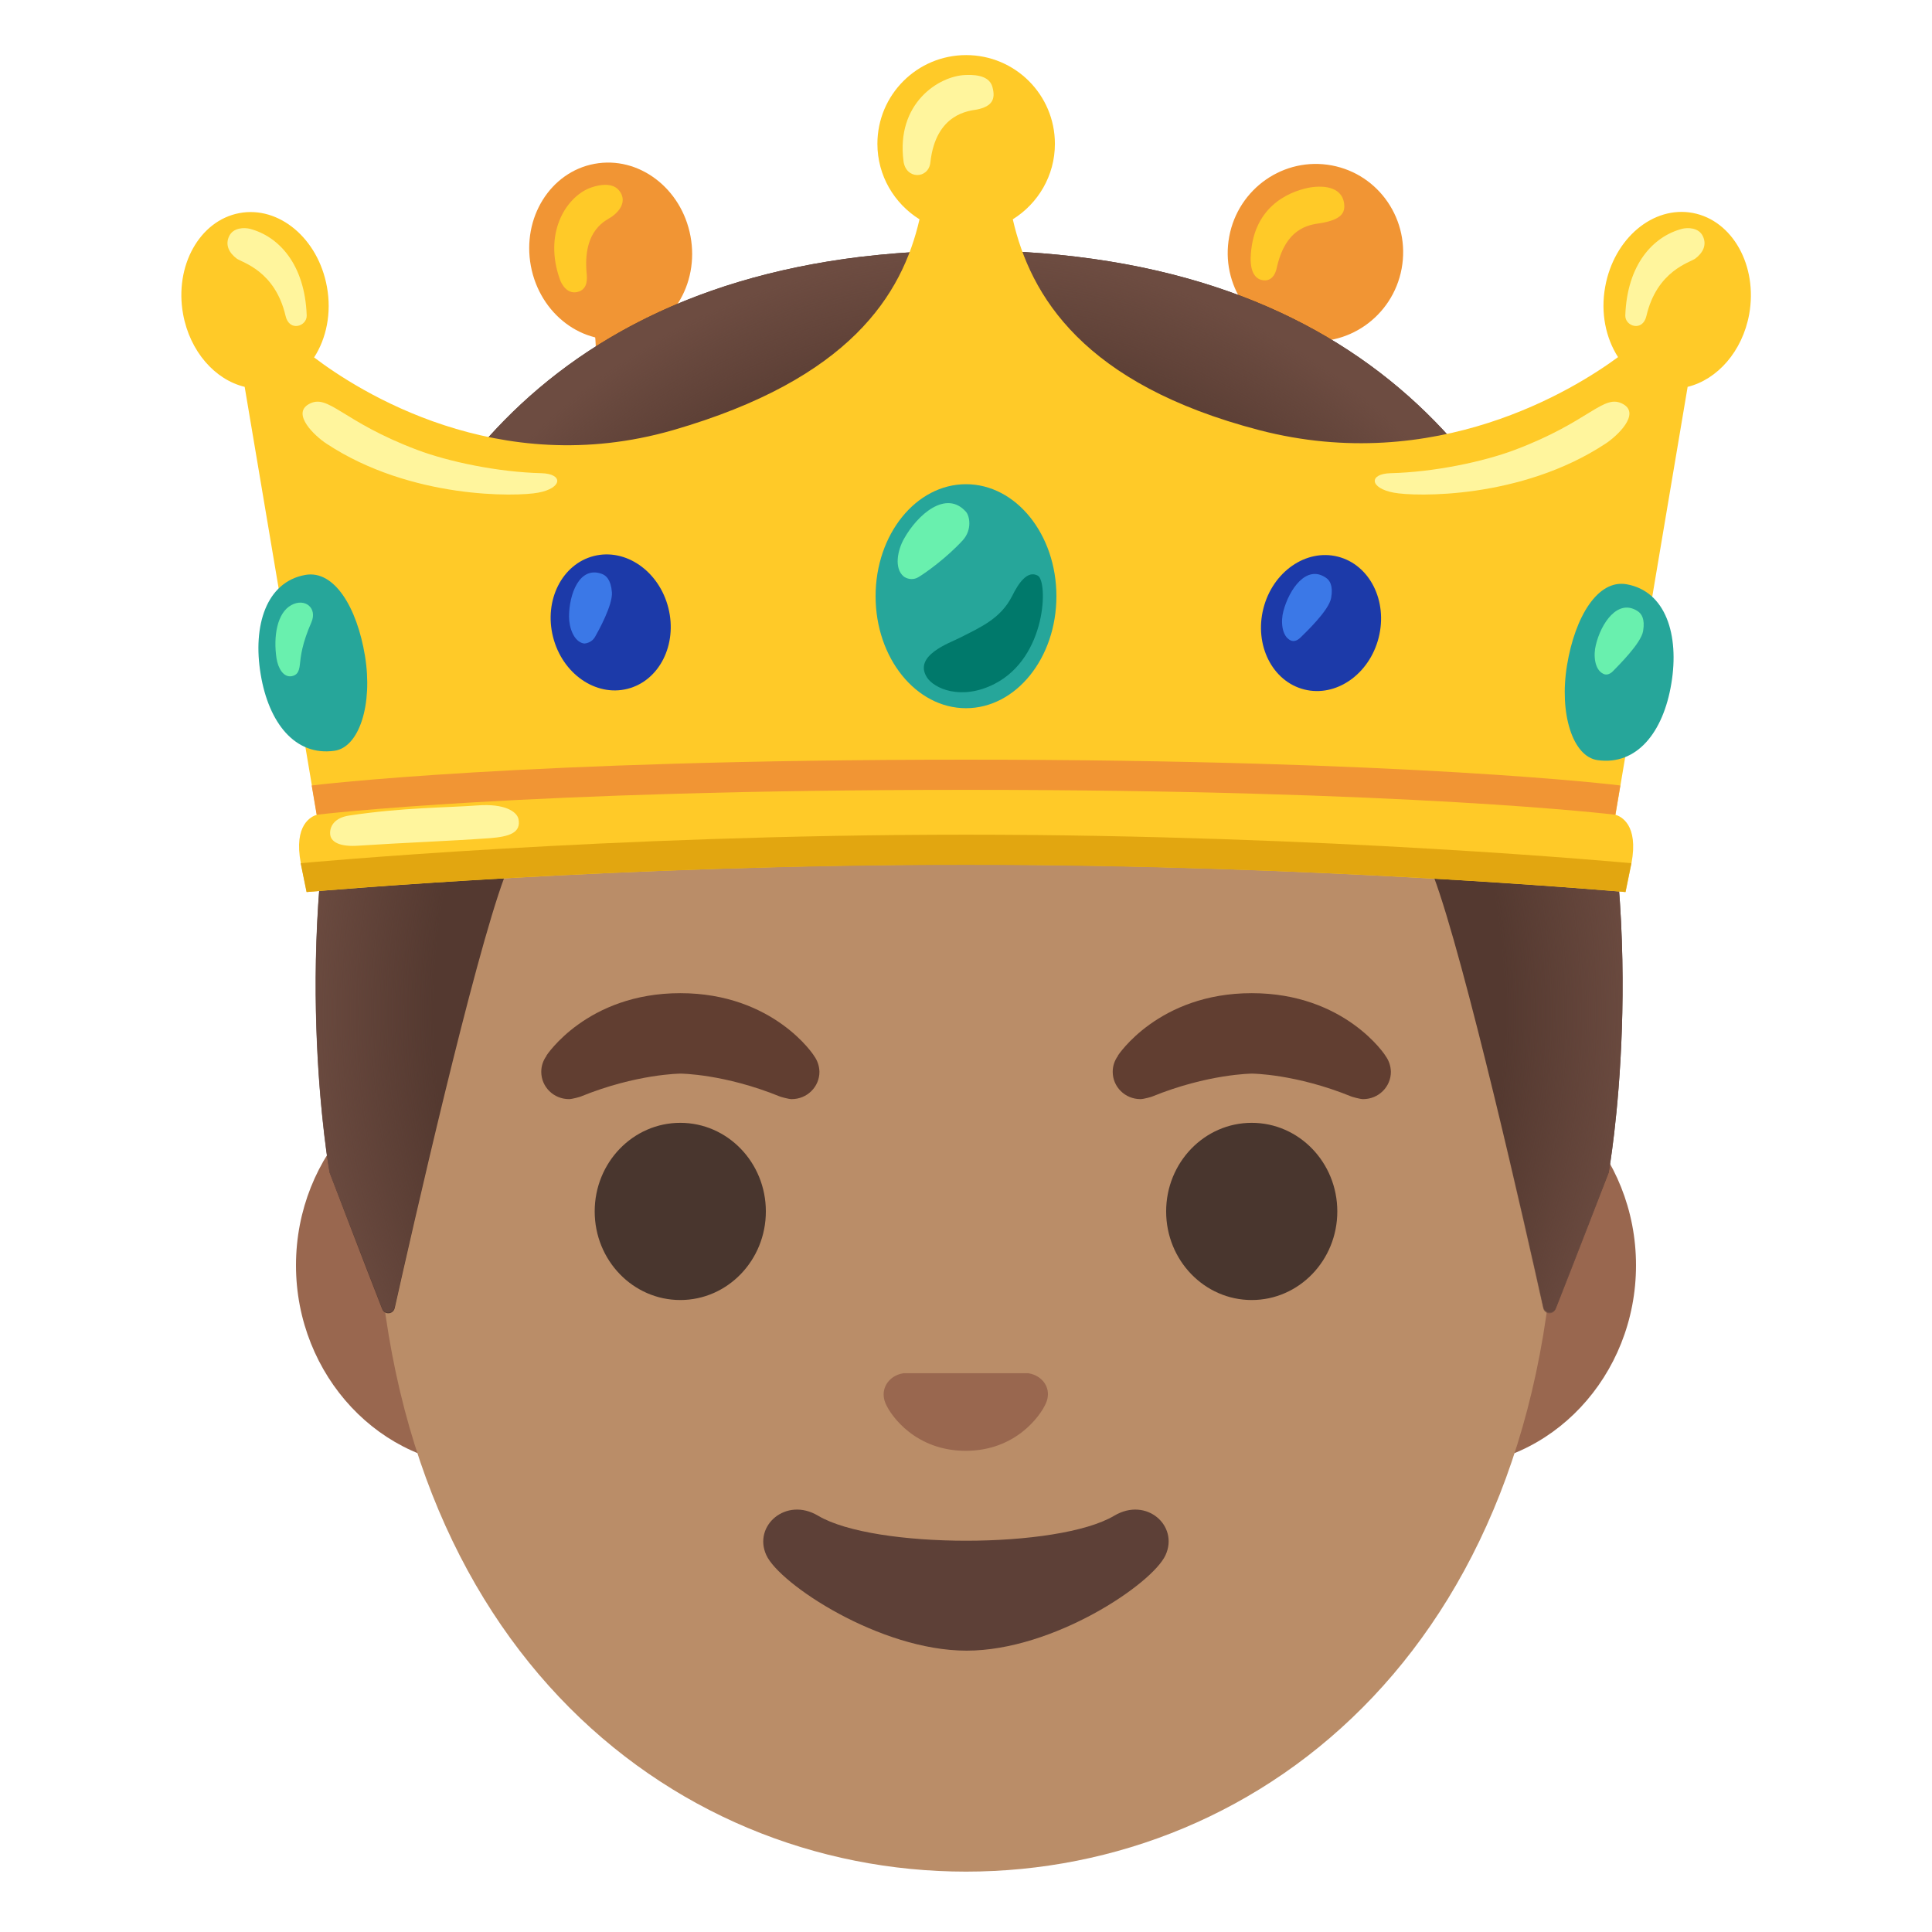 <svg enable-background="new 0 0 128 128" viewBox="0 0 128 128" xmlns="http://www.w3.org/2000/svg" xmlns:xlink="http://www.w3.org/1999/xlink"><radialGradient id="a" cx="64.208" cy="65.046" gradientTransform="matrix(1 0 0 -1.128 0 140.446)" gradientUnits="userSpaceOnUse" r="44.649"><stop offset=".794" stop-color="#6d4c41" stop-opacity="0"/><stop offset="1" stop-color="#6d4c41"/></radialGradient><ellipse cx="40.46" cy="16.65" fill="#f19534" rx="5.38" ry="5.88" transform="matrix(.983 -.183 .183 .983 -2.36 7.672)"/><ellipse cx="87.13" cy="16.72" fill="#f19534" rx="5.88" ry="5.81" transform="matrix(.183 -.983 .983 .183 54.77 99.327)"/><path d="m38.87 18.15c-.29-2.98 1.34-3.56 1.66-3.79.84-.61.89-1.28.46-1.77-.52-.6-1.6-.26-1.95-.12-1.56.64-3.04 2.99-1.94 6.06.1.28.5 1.06 1.27.78.59-.22.52-.89.5-1.16z" fill="#ffca28"/><path d="m84.62 17.61c.66-2.74 2.39-2.73 2.96-2.84 1.24-.23 1.56-.64 1.47-1.29-.16-1.19-1.54-1.21-2.41-1.03-1.31.28-3.68 1.29-3.78 4.65-.01.28 0 1.38.84 1.47.75.08.88-.78.92-.96z" fill="#ffca28"/><path d="m36.41 32.2 2.69 7.3h48.9l3.6-6.93c-4.08-4.14-3.56-11.85-3.56-11.85l-3.46-1.39s-4.63 10.5-21.67 10.5-19.82-10.5-19.82-10.5l-3.88 1.39c-.01 0 1.63 7.17-2.8 11.48z" fill="#f19534"/><path d="m95.89 70.51h-8.6-46.58-8.6c-6.88 0-12.5 5.99-12.5 13.32 0 7.32 5.63 13.32 12.5 13.32h8.6 46.58 8.6c6.88 0 12.5-5.99 12.5-13.32s-5.63-13.32-12.5-13.32z" fill="#99674f"/><path d="m64 24.58c-20.31 0-39.12 21.72-39.12 52.97.01 31.08 19.38 46.45 39.12 46.45s39.11-15.37 39.11-46.45c.01-31.26-18.8-52.97-39.11-52.97z" fill="#ba8d68"/><path d="m68.5 91.08c-.12-.05-.25-.08-.38-.1h-8.26c-.13.02-.25.05-.38.1-.75.3-1.16 1.08-.81 1.9.35.83 2 3.14 5.31 3.14s4.95-2.32 5.31-3.14c.37-.83-.04-1.6-.79-1.9z" fill="#99674f"/><path d="m73.82 100.42c-3.72 2.21-15.9 2.21-19.62 0-2.13-1.27-4.32.67-3.43 2.61.87 1.91 7.52 6.33 13.27 6.33s12.31-4.42 13.18-6.33c.89-1.94-1.26-3.88-3.4-2.61z" fill="#5d4037"/><ellipse cx="45.07" cy="80.26" fill="#49362e" rx="5.67" ry="5.87"/><ellipse cx="82.93" cy="80.26" fill="#49362e" rx="5.67" ry="5.87"/><path d="m91.79 69.95c.01-.01-2.67-4.15-8.86-4.15s-8.87 4.14-8.87 4.14l.01.01c-.22.3-.35.66-.35 1.06 0 1 .82 1.81 1.84 1.81.21 0 .73-.15.77-.17 3.71-1.51 6.62-1.52 6.62-1.52s2.88.01 6.59 1.52c.05.02.56.17.77.17 1.02 0 1.84-.81 1.84-1.81-.01-.4-.14-.76-.36-1.06z" fill="#613e31"/><path d="m53.93 69.95c.01-.01-2.67-4.15-8.86-4.15s-8.87 4.14-8.87 4.14l.01.01c-.22.3-.35.66-.35 1.06 0 1 .82 1.81 1.84 1.81.21 0 .73-.15.77-.17 3.71-1.51 6.62-1.52 6.62-1.52s2.88.01 6.59 1.52c.05.02.56.17.77.17 1.02 0 1.84-.81 1.84-1.81-.01-.4-.14-.76-.36-1.06z" fill="#613e31"/><path d="m64.23 16.58c-.01 0-.01 0-.02 0s-.01 0-.02 0c-53.26.28-42.35 61.11-42.35 61.11s2.39 6.27 3.48 9.04c.16.4.73.36.83-.06 1.14-5.09 5.23-23.12 7.29-28.61 1.22-3.23 5.5-4.18 8.9-3.56 5.22.95 11.82 1.18 21.97 1.18s18.42-.24 23.64-1.18c3.4-.62 5.82.33 7.03 3.56 2.05 5.46 6.12 23.39 7.27 28.55.09.42.68.46.83.06l3.5-8.99c0 .01 10.91-60.81-42.35-61.1z" fill="#543930"/><path d="m106.58 77.69s10.91-60.83-42.35-61.11c-.01 0-.01 0-.02 0-.01 0-.01 0-.02 0-.83 0-1.64.02-2.44.06-1.59.07-3.12.19-4.59.36-.02 0-.03 0-.05 0-.1.01-.2.03-.31.04-44.83 5.64-34.97 60.64-34.97 60.64l3.49 9c.15.4.73.36.82-.06 1.15-5.14 5.23-23.1 7.29-28.57 1.22-3.23 4.57-5.11 7.96-4.49 5.22.95 13.53 2.12 22.71 2.12.03 0 17.68-1.17 22.9-2.12 3.4-.62 6.75 1.26 7.96 4.49 2.06 5.49 6.15 23.56 7.28 28.62.09.42.66.46.82.06 1.11-2.74 3.52-9.04 3.52-9.04z" fill="url(#a)"/><path d="m112.16 14.11c-2.63-.5-5.23 1.68-5.81 4.88-.32 1.74.04 3.41.85 4.67-2.89 2.13-12.09 7.87-23.76 4.84-11.67-3.04-15.18-8.9-16.34-13.97 1.67-1.04 2.79-2.89 2.79-5 0-3.25-2.63-5.88-5.88-5.88s-5.88 2.63-5.88 5.88c0 2.11 1.12 3.96 2.79 5-1.15 4.99-4.59 10.58-16.34 13.97-11.61 3.35-20.87-2.62-23.77-4.82.81-1.25 1.17-2.94.85-4.68-.58-3.2-3.18-5.38-5.81-4.88s-4.3 3.5-3.72 6.69c.45 2.48 2.12 4.35 4.08 4.82l4.78 28.35c-.36.11-1.55.65-1.06 3.21l.39 1.91c1.2-.1 21.05-1.82 43.69-1.82s42.48 1.72 43.69 1.82l.39-1.91c.48-2.56-.7-3.1-1.06-3.21l4.78-28.35c1.96-.48 3.63-2.34 4.08-4.82.57-3.2-1.1-6.2-3.73-6.7z" fill="#ffca28"/><ellipse cx="64" cy="39.5" fill="#26a69a" rx="5.99" ry="7.42"/><path d="m64 33.91c.24.27.42 1.18-.21 1.88-1.07 1.17-2.49 2.18-2.93 2.44-.44.27-.85.07-.99-.04-.65-.54-.4-1.75.02-2.49.9-1.62 2.8-3.27 4.11-1.79z" fill="#69f0ae"/><path d="m63.56 42.27c-.67.34-3.04 1.16-2.16 2.59.46.75 2.28 1.58 4.49.45 3.48-1.78 3.54-6.8 2.87-7.17-.69-.38-1.28.49-1.71 1.36-.76 1.48-2.03 2.03-3.49 2.77z" fill="#00796b"/><path d="m103.82 44.07c.53-3.22 2.04-5.7 3.95-5.36 2.59.46 3.5 3.36 2.96 6.58-.53 3.22-2.28 5.44-4.89 5.07-1.64-.23-2.55-3.07-2.02-6.29z" fill="#26a69a"/><path d="m108.5 40.49c.24.16.5.49.36 1.32s-1.69 2.33-1.97 2.63-.53.27-.65.21c-.61-.27-.68-1.26-.51-1.92.34-1.43 1.45-3.1 2.77-2.24z" fill="#69f0ae"/><path d="m24.18 43.45c-.53-3.22-2.04-5.7-3.95-5.36-2.59.46-3.5 3.36-2.96 6.58.53 3.22 2.28 5.44 4.89 5.07 1.64-.23 2.55-3.07 2.02-6.29z" fill="#26a69a"/><path d="m19.3 40.09c.92-.5 1.74.21 1.33 1.14-.62 1.42-.7 2.22-.76 2.77-.05.56-.23.74-.55.8-.53.09-.89-.5-1-1.18-.22-1.46.04-3.02.98-3.53z" fill="#69f0ae"/><ellipse cx="40.47" cy="41.25" fill="#1c3aa9" rx="3.94" ry="4.54" transform="matrix(.969 -.246 .246 .969 -8.903 11.221)"/><path d="m39.87 38.02c.27.1.6.36.67 1.21s-.92 2.62-1.12 2.97c-.2.36-.62.45-.75.43-.67-.13-.97-1.08-.97-1.77 0-1.48.68-3.38 2.17-2.84z" fill="#3b78e7"/><ellipse cx="87.53" cy="41.25" fill="#1c3aa9" rx="4.54" ry="3.94" transform="matrix(.246 -.969 .969 .246 26.018 115.948)"/><path d="m87.85 38.28c.24.16.49.51.34 1.34-.15.84-1.73 2.32-2.02 2.61s-.53.26-.66.2c-.61-.29-.66-1.29-.48-1.95.38-1.43 1.52-3.1 2.82-2.2z" fill="#3b78e7"/><g fill="#fff59d"><path d="m61.64 10.76c.36-3.3 2.65-3.42 3.07-3.5 1.04-.21 1.26-.7 1.04-1.5-.23-.86-1.41-.8-1.79-.79-1.76.06-4.6 1.87-4.1 5.71.16 1.23 1.66 1.19 1.78.08z"/><path d="m23.14 54.03c3.62-.54 6.35-.51 8.52-.67 1.78-.13 2.58.41 2.69.9.19.92-.62 1.17-1.89 1.27-2.79.2-5.73.3-8.74.5-1.14.08-1.86-.21-1.85-.84 0-.49.33-1.02 1.27-1.16z"/><path d="m18.92 20.93c-.7-3.01-2.9-3.54-3.24-3.8-.49-.37-.78-.89-.5-1.48s1.02-.58 1.38-.49c1.9.5 3.64 2.34 3.76 5.74.02.72-1.15 1.11-1.4.03z"/><path d="m21.64 29.4c-.8-.52-2.32-1.97-1.19-2.62 1.31-.75 2.17 1.14 7.2 3.03 2.07.78 5.34 1.47 8.22 1.54 1.46.04 1.4.99-.21 1.29-1.41.27-8.43.44-14.02-3.24z"/><path d="m109.08 20.93c.7-3.01 2.9-3.54 3.24-3.8.49-.37.78-.89.5-1.48s-1.02-.58-1.38-.49c-1.9.5-3.64 2.34-3.76 5.74-.02.72 1.15 1.11 1.4.03z"/><path d="m106.36 29.4c.8-.52 2.32-1.97 1.19-2.62-1.31-.75-2.17 1.14-7.2 3.03-2.07.78-5.34 1.47-8.22 1.54-1.46.04-1.4.99.21 1.29 1.41.27 8.43.44 14.02-3.24z"/></g><path d="m64 55.3c-23.82 0-43.87 1.87-44.08 1.89l.39 1.91c.2-.02 19.96-1.8 43.69-1.8s43.48 1.78 43.69 1.8l.39-1.91c-.21-.02-20.26-1.89-44.08-1.89z" fill="#e2a610"/><path d="m64 50.33c-29.48 0-43.21 1.69-43.35 1.71l.33 1.94c.14-.02 13.68-1.65 43.02-1.65s42.88 1.63 43.02 1.65l.33-1.94c-.14-.02-13.87-1.71-43.35-1.71z" fill="#f19534"/></svg>
